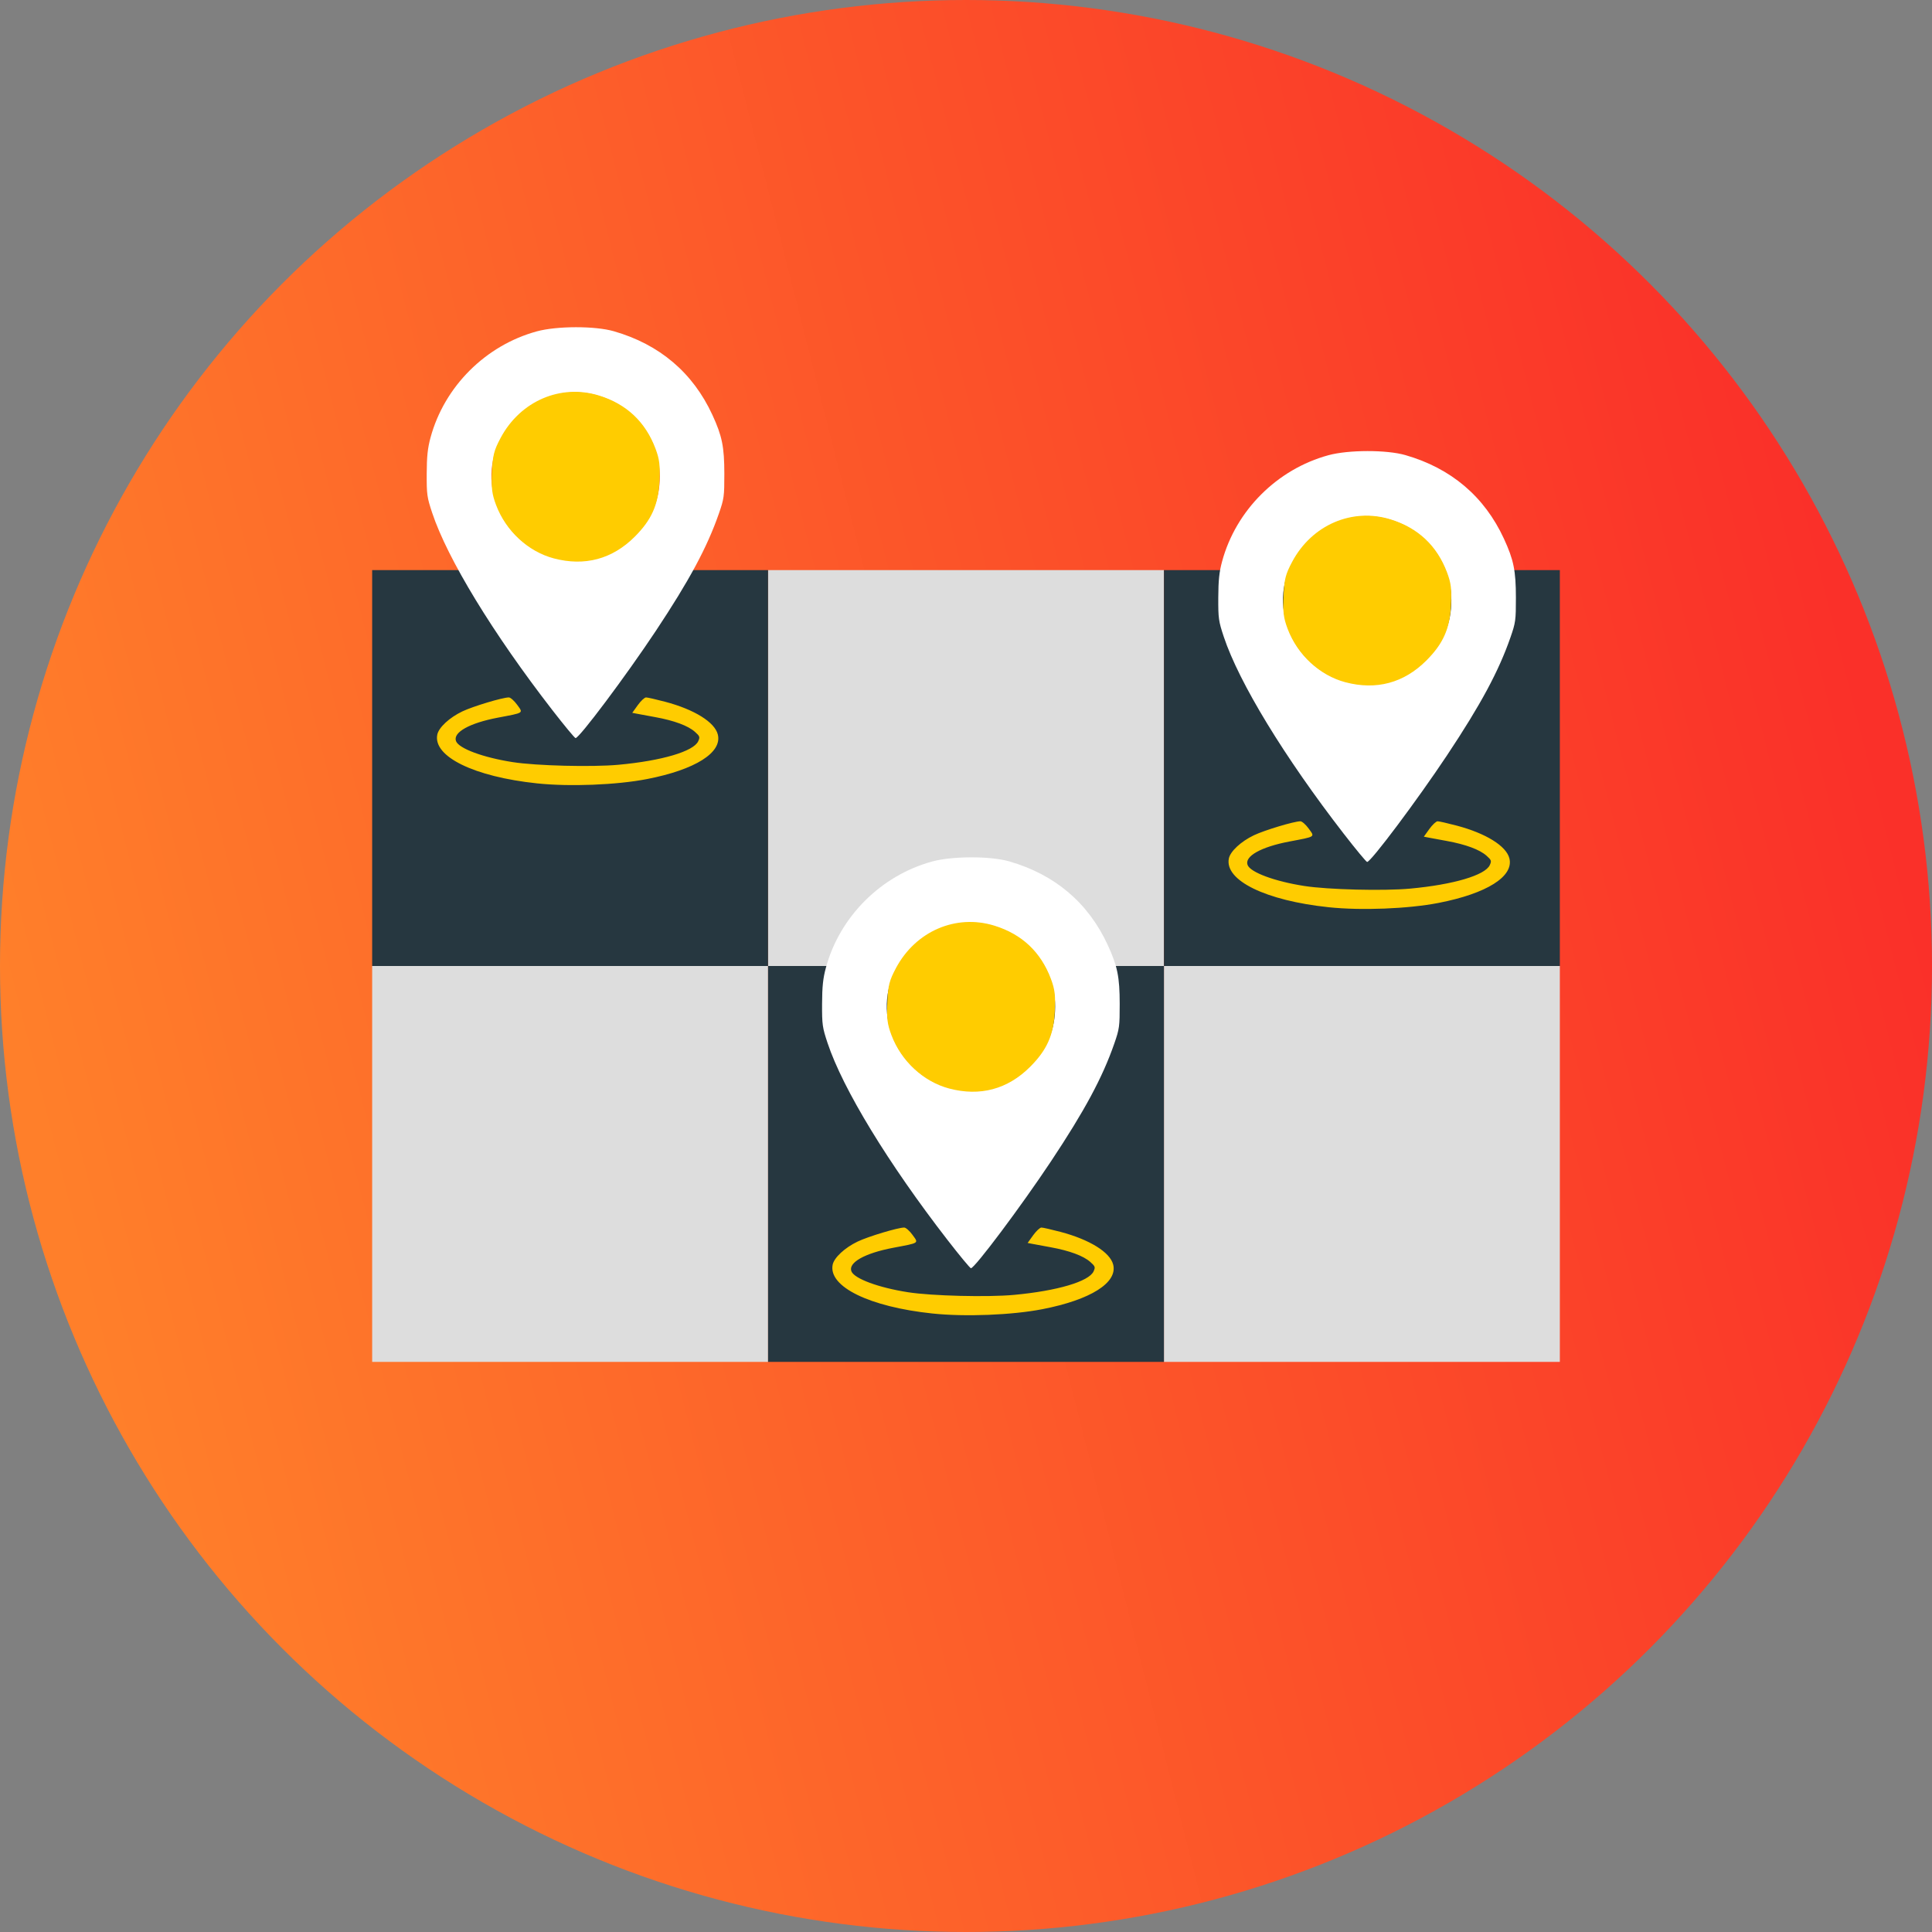 <?xml version="1.0" encoding="UTF-8" standalone="no"?>
<!-- Generator: Adobe Illustrator 19.0.0, SVG Export Plug-In . SVG Version: 6.00 Build 0)  -->

<svg
   version="1.1"
   id="Layer_1"
   x="0px"
   y="0px"
   viewBox="0 0 480 480"
   xml:space="preserve"
   sodipodi:docname="chessLocalisation.svg"
   inkscape:version="1.1 (c68e22c387, 2021-05-23)"
   width="480"
   height="480"
   xmlns:inkscape="http://www.inkscape.org/namespaces/inkscape"
   xmlns:sodipodi="http://sodipodi.sourceforge.net/DTD/sodipodi-0.dtd"
   xmlns:xlink="http://www.w3.org/1999/xlink"
   xmlns="http://www.w3.org/2000/svg"
   xmlns:svg="http://www.w3.org/2000/svg"><rect x="0" y="0" width="480" height="480" fill="#808080" stroke="none"/><defs
   id="defs75"><linearGradient
     inkscape:collect="always"
     id="linearGradient1033"><stop
       style="stop-color:#ff7f2a;stop-opacity:1"
       offset="0"
       id="stop1029" /><stop
       style="stop-color:#fa3029;stop-opacity:1"
       offset="1"
       id="stop1031" /></linearGradient><linearGradient
     inkscape:collect="always"
     xlink:href="#linearGradient1033"
     id="linearGradient1035-5"
     x1="44.313"
     y1="354.433"
     x2="496"
     y2="240"
     gradientUnits="userSpaceOnUse"
     gradientTransform="translate(-16,1.2349336e-5)" /></defs><sodipodi:namedview
   id="namedview73"
   pagecolor="#ffffff"
   bordercolor="#111111"
   borderopacity="1"
   inkscape:pageshadow="0"
   inkscape:pageopacity="0"
   inkscape:pagecheckerboard="1"
   showgrid="false"
   inkscape:zoom="0.59938349"
   inkscape:cx="-87.59"
   inkscape:cy="429.6081"
   inkscape:window-width="1920"
   inkscape:window-height="1027"
   inkscape:window-x="-8"
   inkscape:window-y="-8"
   inkscape:window-maximized="1"
   inkscape:current-layer="Layer_1"
   fit-margin-top="0"
   fit-margin-left="0"
   fit-margin-right="0"
   fit-margin-bottom="0" />















<g
   id="g42"
   transform="translate(-16)">
</g>
<g
   id="g44"
   transform="translate(-16)">
</g>
<g
   id="g46"
   transform="translate(-16)">
</g>
<g
   id="g48"
   transform="translate(-16)">
</g>
<g
   id="g50"
   transform="translate(-16)">
</g>
<g
   id="g52"
   transform="translate(-16)">
</g>
<g
   id="g54"
   transform="translate(-16)">
</g>
<g
   id="g56"
   transform="translate(-16)">
</g>
<g
   id="g58"
   transform="translate(-16)">
</g>
<g
   id="g60"
   transform="translate(-16)">
</g>
<g
   id="g62"
   transform="translate(-16)">
</g>
<g
   id="g64"
   transform="translate(-16)">
</g>
<g
   id="g66"
   transform="translate(-16)">
</g>
<g
   id="g68"
   transform="translate(-16)">
</g>
<g
   id="g70"
   transform="translate(-16)">
</g>
<circle
   style="fill:url(#linearGradient1035-5);fill-opacity:1"
   cx="240"
   cy="240"
   r="240"
   id="circle2-7" /><g
   id="g69901"
   transform="translate(4.304,17.96)"><g
     id="g69909"
     transform="translate(0,-34.485)"><rect
       style="fill:#dddddd;fill-opacity:1;stroke:none;stroke-width:1.642;stroke-linecap:round;stroke-linejoin:round;stroke-dasharray:1.642, 4.925;paint-order:stroke fill markers"
       id="rect23686-1"
       width="98.358"
       height="98.358"
       x="88.158"
       y="256.524" /><rect
       style="fill:#dddddd;fill-opacity:1;stroke:none;stroke-width:1.642;stroke-linecap:round;stroke-linejoin:round;stroke-dasharray:1.642, 4.925;paint-order:stroke fill markers"
       id="rect23686-1-0"
       width="98.358"
       height="98.358"
       x="284.875"
       y="-354.882"
       transform="scale(1,-1)" /><rect
       style="fill:#dddddd;fill-opacity:1;stroke:none;stroke-width:1.642;stroke-linecap:round;stroke-linejoin:round;stroke-dasharray:1.642, 4.925;paint-order:stroke fill markers"
       id="rect23686-1-5"
       width="98.358"
       height="98.358"
       x="186.516"
       y="158.166" /><rect
       style="fill:#263740;fill-opacity:1;stroke:none;stroke-width:1.642;stroke-linecap:round;stroke-linejoin:round;stroke-dasharray:1.642, 4.925;paint-order:stroke fill markers"
       id="rect23686-2"
       width="98.358"
       height="98.358"
       x="88.158"
       y="158.166" /><rect
       style="fill:#263740;fill-opacity:1;stroke:none;stroke-width:1.642;stroke-linecap:round;stroke-linejoin:round;stroke-dasharray:1.642, 4.925;paint-order:stroke fill markers"
       id="rect23686-2-6"
       width="98.358"
       height="98.358"
       x="186.516"
       y="256.524" /><rect
       style="fill:#263740;fill-opacity:1;stroke:none;stroke-width:1.642;stroke-linecap:round;stroke-linejoin:round;stroke-dasharray:1.642, 4.925;paint-order:stroke fill markers"
       id="rect23686-4"
       width="98.358"
       height="98.358"
       x="284.875"
       y="158.166" /></g><g
     id="g69774"
     transform="translate(-2.0776492e-8,-22.523)"><path
       style="fill:#ffffff;fill-opacity:1;stroke-width:0.428"
       d="m 132.926,180.988 c -14.775,-19.075 -26.048,-37.575 -29.843,-48.976 -1.297,-3.896 -1.394,-4.584 -1.372,-9.755 0.018,-4.308 0.232,-6.335 0.95,-8.986 3.43,-12.677 13.682,-22.916 26.421,-26.386 4.978,-1.356 14.446,-1.369 19.113,-0.027 11.364,3.268 19.651,10.298 24.483,20.768 2.423,5.25 2.97,7.937 2.977,14.631 0.005,5.639 -0.074,6.221 -1.358,9.912 -2.924,8.401 -7.357,16.641 -15.732,29.242 -7.406,11.142 -18.933,26.53 -19.873,26.53 -0.208,0 -2.803,-3.129 -5.765,-6.954 z m 11.066,-37.777 c 3.667,-0.955 6.52,-2.632 9.433,-5.545 4.169,-4.169 6.206,-9.019 6.196,-14.75 -0.019,-10.201 -7.562,-18.918 -17.86,-20.64 -13.427,-2.245 -25.971,10.298 -23.725,23.725 2.065,12.347 14.069,20.306 25.957,17.209 z"
       id="path38235"
       sodipodi:nodetypes="ssssscsssssssssssss" /><path
       d="m 129.117,199.19 c -15.621,-1.648 -25.872,-6.657 -24.78,-12.108 0.355,-1.771 3.02,-4.243 6.223,-5.771 2.643,-1.261 9.991,-3.471 11.551,-3.473 0.41,-4.3e-4 1.337,0.814 2.058,1.81 1.558,2.15 1.849,1.955 -4.813,3.223 -7.043,1.341 -11.188,3.672 -10.361,5.828 0.703,1.833 6.748,4.07 14.081,5.211 5.903,0.919 19.729,1.263 26.308,0.656 10.748,-0.993 18.632,-3.322 19.782,-5.844 0.476,-1.044 0.406,-1.244 -0.807,-2.328 -1.705,-1.524 -5.159,-2.806 -9.874,-3.665 -2.059,-0.375 -4.185,-0.769 -4.724,-0.874 l -0.98,-0.192 1.374,-1.913 c 0.756,-1.052 1.678,-1.913 2.05,-1.912 0.372,4.3e-4 2.506,0.484 4.741,1.075 7.253,1.916 12.322,5.064 13.091,8.132 1.129,4.498 -5.612,8.742 -17.584,11.072 -7.564,1.472 -19.218,1.93 -27.336,1.073 z"
       style="fill:#ffcc00;fill-opacity:1;stroke:none;stroke-width:0.428;stroke-opacity:1"
       id="path38588" /><path
       style="opacity:1;fill:#ffcc00;fill-opacity:1;stroke:none;stroke-width:1.517;stroke-linecap:round;stroke-linejoin:round;stroke-dasharray:1.517, 4.551;stroke-opacity:1;paint-order:stroke fill markers"
       d="m 133.286,143.293 c -6.37,-1.684 -11.906,-6.804 -14.342,-13.264 -1.024,-2.716 -1.209,-4.197 -1.022,-8.189 0.196,-4.191 0.499,-5.382 2.163,-8.498 4.893,-9.162 14.911,-13.464 24.457,-10.501 6.823,2.118 11.495,6.514 14.009,13.182 0.997,2.643 1.176,4.13 0.98,8.11 -0.289,5.867 -1.945,9.584 -6.138,13.777 -5.573,5.573 -12.437,7.411 -20.108,5.383 z"
       id="path54717" /></g><g
     id="g69769"
     transform="translate(-5.005,-3.337)"><path
       style="fill:#ffffff;fill-opacity:1;stroke-width:0.428"
       d="m 236.159,293.511 c -14.775,-19.075 -26.048,-37.575 -29.843,-48.976 -1.297,-3.896 -1.394,-4.584 -1.372,-9.755 0.018,-4.308 0.232,-6.335 0.95,-8.986 3.43,-12.677 13.682,-22.916 26.421,-26.386 4.978,-1.356 14.446,-1.369 19.113,-0.027 11.364,3.268 19.651,10.298 24.483,20.768 2.423,5.25 2.97,7.937 2.977,14.631 0.005,5.639 -0.074,6.221 -1.358,9.912 -2.924,8.401 -7.357,16.641 -15.732,29.242 -7.406,11.142 -18.933,26.53 -19.873,26.53 -0.208,0 -2.803,-3.129 -5.765,-6.954 z m 11.066,-37.777 c 3.667,-0.955 6.52,-2.632 9.433,-5.545 4.169,-4.169 6.206,-9.019 6.196,-14.75 -0.019,-10.201 -7.562,-18.918 -17.86,-20.64 -13.427,-2.245 -25.971,10.298 -23.725,23.725 2.065,12.347 14.069,20.306 25.957,17.209 z"
       id="path38235-4"
       sodipodi:nodetypes="ssssscsssssssssssss" /><path
       d="m 232.351,311.712 c -15.621,-1.648 -25.872,-6.657 -24.78,-12.108 0.355,-1.771 3.02,-4.243 6.223,-5.771 2.643,-1.261 9.991,-3.471 11.551,-3.473 0.41,-4.3e-4 1.337,0.814 2.058,1.81 1.558,2.15 1.849,1.955 -4.813,3.223 -7.043,1.341 -11.188,3.672 -10.361,5.828 0.703,1.833 6.748,4.07 14.081,5.211 5.903,0.919 19.729,1.263 26.308,0.656 10.748,-0.993 18.632,-3.322 19.782,-5.844 0.476,-1.044 0.406,-1.244 -0.807,-2.328 -1.705,-1.524 -5.159,-2.806 -9.874,-3.665 -2.059,-0.375 -4.185,-0.769 -4.724,-0.874 l -0.98,-0.192 1.374,-1.913 c 0.756,-1.052 1.678,-1.913 2.05,-1.912 0.372,4.3e-4 2.506,0.484 4.741,1.075 7.253,1.916 12.322,5.064 13.091,8.132 1.129,4.498 -5.612,8.742 -17.584,11.072 -7.564,1.472 -19.218,1.93 -27.336,1.073 z"
       style="fill:#ffcc00;fill-opacity:1;stroke:none;stroke-width:0.428;stroke-opacity:1"
       id="path38588-3" /><path
       style="fill:#ffcc00;fill-opacity:1;stroke:none;stroke-width:1.517;stroke-linecap:round;stroke-linejoin:round;stroke-dasharray:1.517, 4.551;stroke-opacity:1;paint-order:stroke fill markers"
       d="m 236.519,255.815 c -6.37,-1.684 -11.906,-6.804 -14.342,-13.264 -1.024,-2.716 -1.209,-4.197 -1.022,-8.189 0.196,-4.191 0.499,-5.382 2.163,-8.498 4.893,-9.162 14.911,-13.464 24.457,-10.501 6.823,2.118 11.495,6.514 14.009,13.182 0.997,2.643 1.176,4.13 0.98,8.11 -0.289,5.867 -1.945,9.584 -6.138,13.777 -5.573,5.573 -12.437,7.411 -20.108,5.383 z"
       id="path54717-4" /></g><g
     id="g69779"
     transform="translate(-5.8447017e-8,-8.342)"><path
       style="fill:#ffffff;fill-opacity:1;stroke-width:0.428"
       d="m 329.589,197.579 c -14.775,-19.075 -26.048,-37.575 -29.843,-48.976 -1.297,-3.896 -1.394,-4.584 -1.372,-9.755 0.018,-4.308 0.232,-6.335 0.95,-8.986 3.43,-12.677 13.682,-22.916 26.421,-26.386 4.978,-1.356 14.446,-1.369 19.113,-0.027 11.364,3.268 19.651,10.298 24.483,20.768 2.423,5.25 2.97,7.937 2.977,14.631 0.005,5.639 -0.074,6.221 -1.358,9.912 -2.924,8.401 -7.357,16.641 -15.732,29.242 -7.406,11.142 -18.933,26.53 -19.873,26.53 -0.208,0 -2.803,-3.129 -5.765,-6.954 z m 11.066,-37.777 c 3.667,-0.955 6.52,-2.632 9.433,-5.545 4.169,-4.169 6.206,-9.019 6.196,-14.75 -0.019,-10.201 -7.562,-18.918 -17.86,-20.64 -13.427,-2.245 -25.971,10.298 -23.725,23.725 2.065,12.347 14.069,20.306 25.957,17.209 z"
       id="path38235-4-8"
       sodipodi:nodetypes="ssssscsssssssssssss" /><path
       d="m 325.78,215.78 c -15.621,-1.648 -25.872,-6.657 -24.78,-12.108 0.355,-1.771 3.02,-4.243 6.223,-5.771 2.643,-1.261 9.991,-3.471 11.551,-3.473 0.41,-4.3e-4 1.337,0.814 2.058,1.81 1.558,2.15 1.849,1.955 -4.813,3.223 -7.043,1.341 -11.188,3.672 -10.361,5.828 0.703,1.833 6.748,4.07 14.081,5.211 5.903,0.919 19.729,1.263 26.308,0.656 10.748,-0.993 18.632,-3.322 19.782,-5.844 0.476,-1.044 0.406,-1.244 -0.807,-2.328 -1.705,-1.524 -5.159,-2.806 -9.874,-3.665 -2.059,-0.375 -4.185,-0.769 -4.724,-0.874 l -0.98,-0.192 1.374,-1.913 c 0.756,-1.052 1.678,-1.913 2.05,-1.912 0.372,4.3e-4 2.506,0.484 4.741,1.075 7.253,1.916 12.322,5.064 13.091,8.132 1.129,4.498 -5.612,8.742 -17.584,11.072 -7.564,1.472 -19.218,1.93 -27.336,1.073 z"
       style="fill:#ffcc00;fill-opacity:1;stroke:none;stroke-width:0.428;stroke-opacity:1"
       id="path38588-3-1" /><path
       style="fill:#ffcc00;fill-opacity:1;stroke:none;stroke-width:1.517;stroke-linecap:round;stroke-linejoin:round;stroke-dasharray:1.517, 4.551;stroke-opacity:1;paint-order:stroke fill markers"
       d="m 329.949,159.883 c -6.37,-1.684 -11.906,-6.804 -14.342,-13.264 -1.024,-2.716 -1.209,-4.197 -1.022,-8.189 0.196,-4.191 0.499,-5.382 2.163,-8.498 4.893,-9.162 14.911,-13.464 24.457,-10.501 6.823,2.118 11.495,6.514 14.009,13.182 0.997,2.643 1.176,4.13 0.98,8.11 -0.289,5.867 -1.945,9.584 -6.138,13.777 -5.573,5.573 -12.437,7.411 -20.108,5.383 z"
       id="path54717-4-4" /></g></g></svg>
